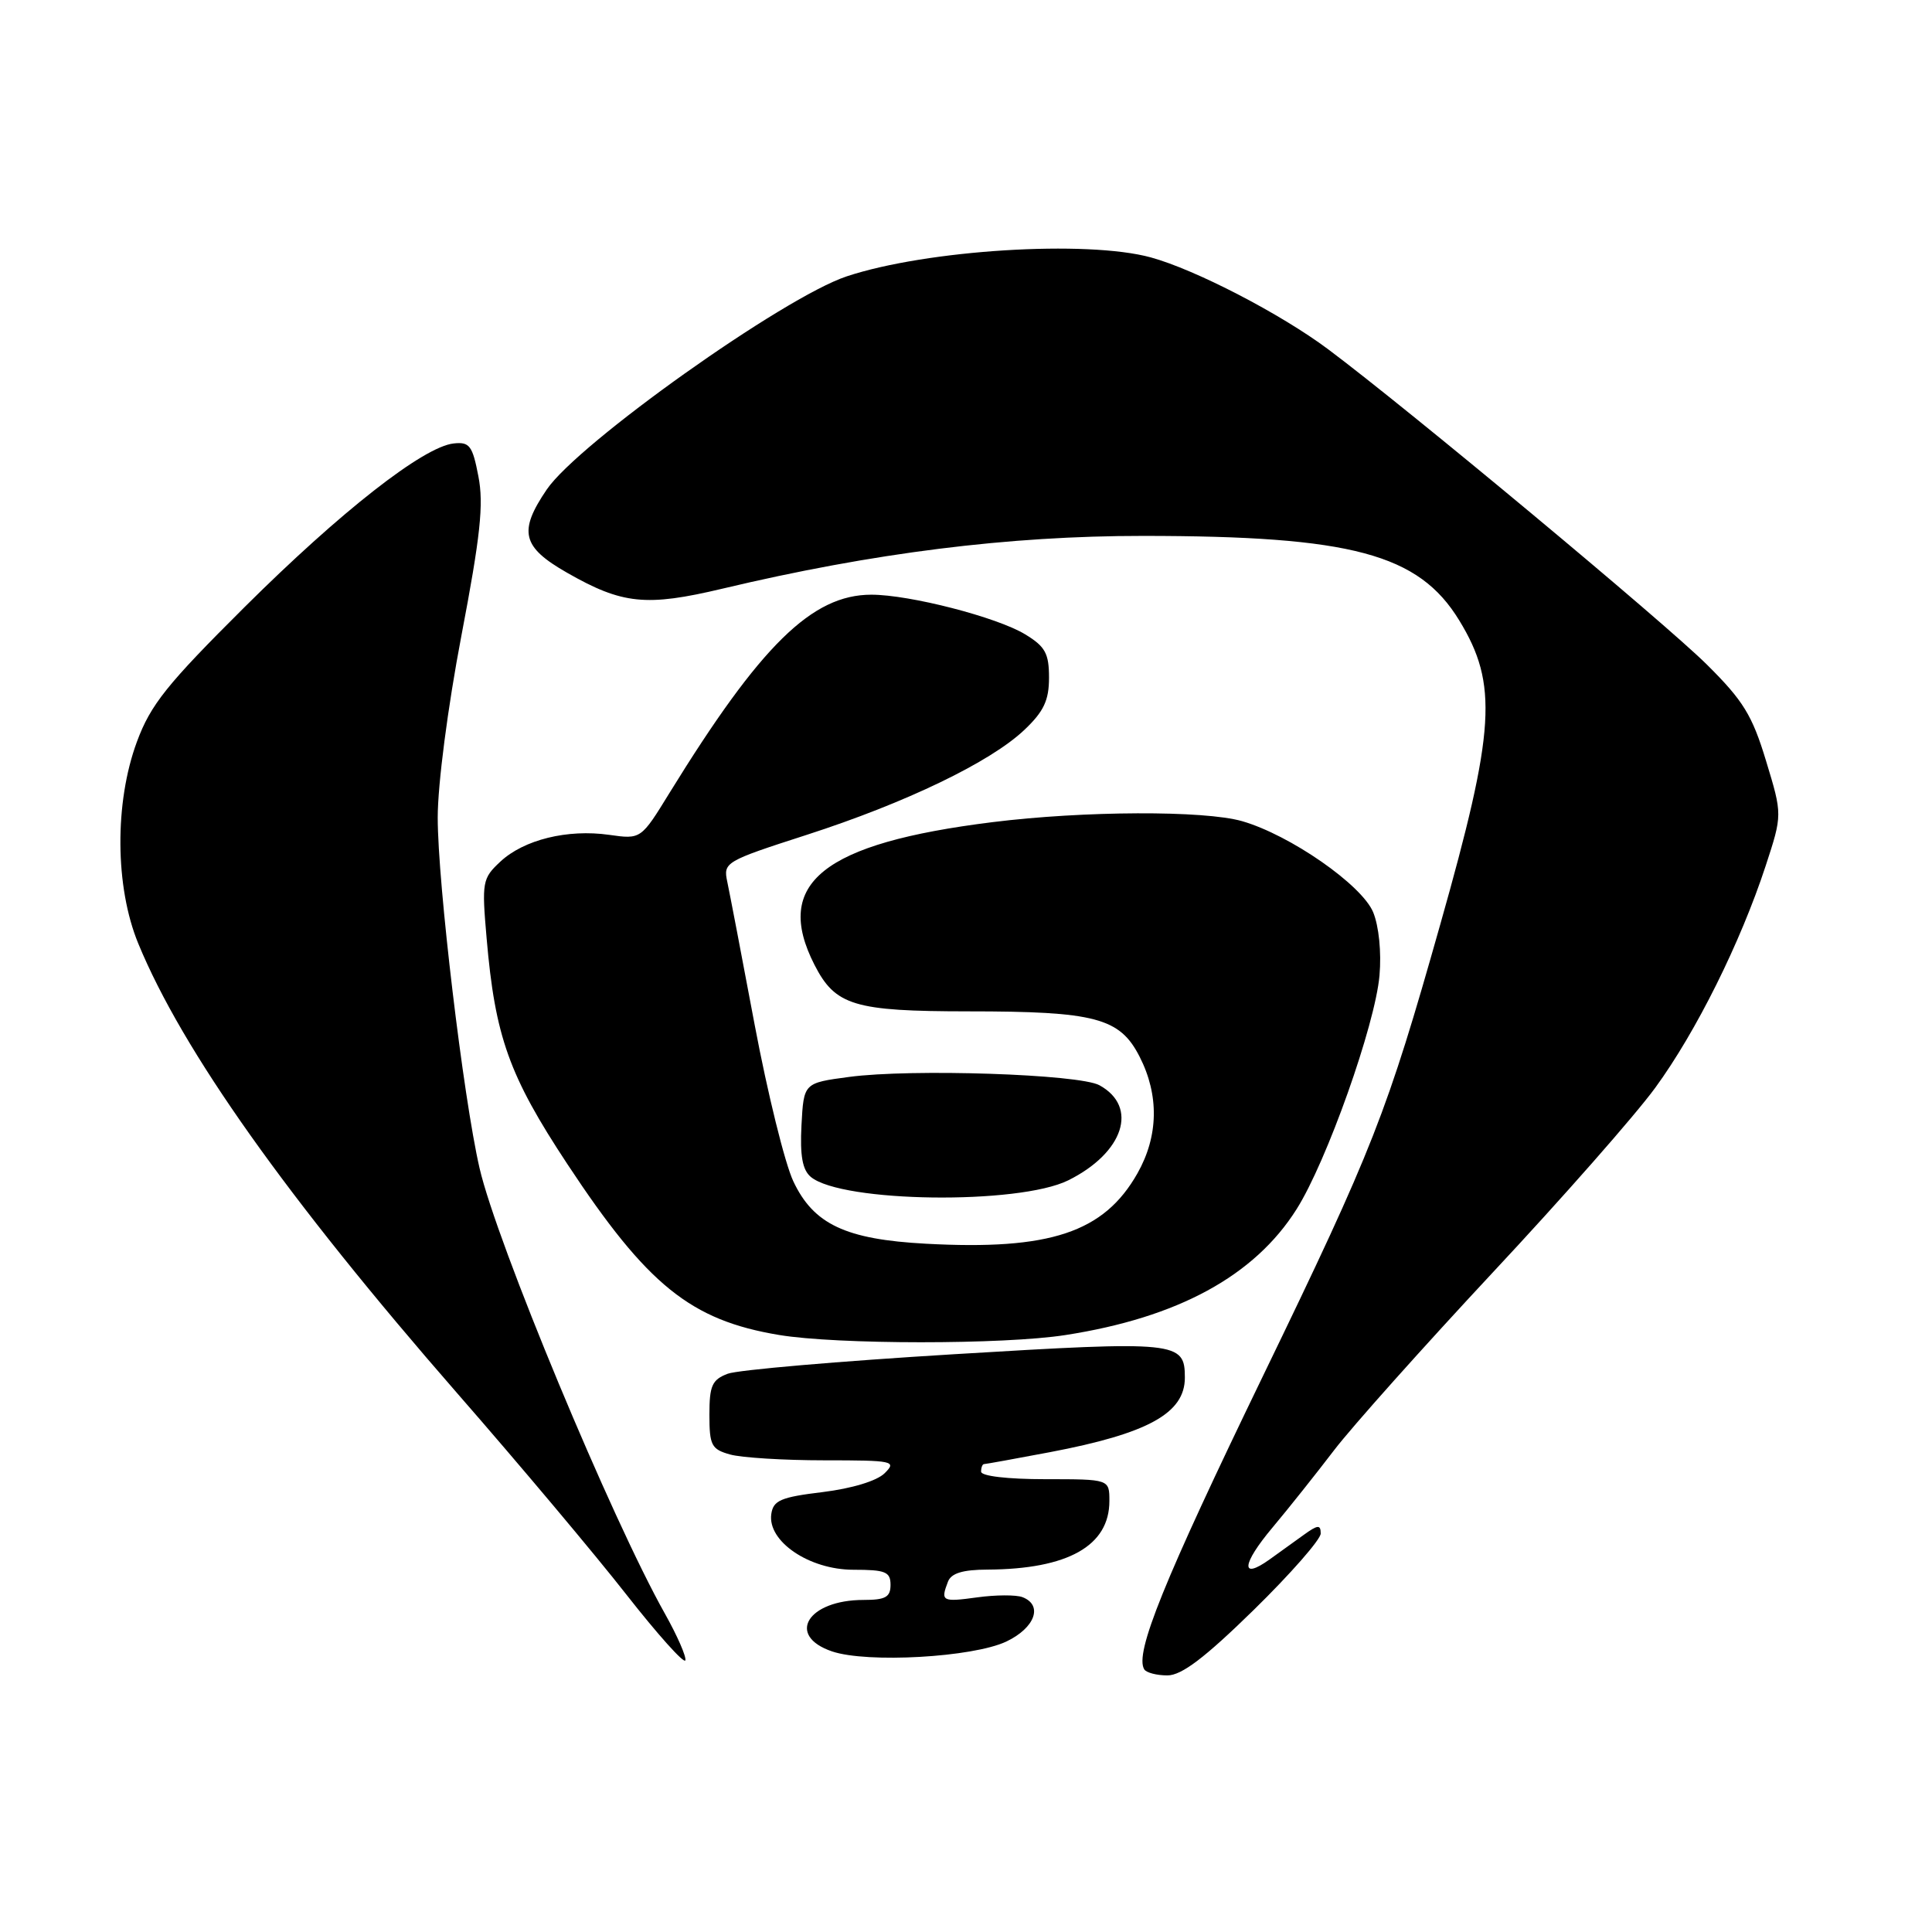 <?xml version="1.0" encoding="UTF-8" standalone="no"?>
<!DOCTYPE svg PUBLIC "-//W3C//DTD SVG 1.1//EN" "http://www.w3.org/Graphics/SVG/1.1/DTD/svg11.dtd" >
<svg xmlns="http://www.w3.org/2000/svg" xmlns:xlink="http://www.w3.org/1999/xlink" version="1.1" viewBox="0 0 256 256">
 <g >
 <path fill="currentColor"
d=" M 166.13 213.32 C 171.01 208.54 175.00 203.99 175.00 203.20 C 175.00 202.00 174.62 202.03 172.75 203.38 C 171.51 204.28 169.47 205.75 168.22 206.64 C 164.33 209.42 164.53 207.27 168.61 202.41 C 170.75 199.86 174.43 195.23 176.79 192.14 C 179.16 189.04 188.61 178.46 197.79 168.62 C 206.98 158.79 216.68 147.77 219.34 144.12 C 224.75 136.71 230.62 124.91 233.96 114.73 C 236.18 107.95 236.18 107.95 234.01 100.82 C 232.18 94.77 230.98 92.83 226.17 88.06 C 220.57 82.50 186.65 54.26 176.00 46.29 C 169.73 41.60 158.41 35.73 152.50 34.11 C 144.00 31.78 122.79 33.10 112.19 36.62 C 103.82 39.40 76.61 58.74 72.45 64.86 C 68.66 70.43 69.16 72.48 75.14 75.89 C 82.47 80.08 85.62 80.40 95.73 78.00 C 115.70 73.25 133.66 71.00 151.47 71.01 C 179.11 71.02 187.98 73.39 193.36 82.21 C 198.52 90.66 198.15 96.68 190.84 122.50 C 183.75 147.58 181.97 152.12 167.41 182.20 C 154.19 209.51 150.31 219.08 151.62 221.20 C 151.89 221.64 153.27 222.00 154.69 222.00 C 156.57 222.00 159.64 219.67 166.13 213.32 Z  M 88.11 213.83 C 81.05 201.29 65.81 164.66 63.54 154.77 C 61.38 145.40 58.00 117.03 58.00 108.33 C 58.00 103.94 59.33 93.71 61.14 84.22 C 63.66 71.02 64.11 66.82 63.39 63.12 C 62.61 59.05 62.22 58.53 60.11 58.76 C 56.10 59.20 45.13 67.79 32.39 80.46 C 22.10 90.70 19.96 93.37 18.14 98.29 C 15.16 106.35 15.23 117.52 18.32 125.02 C 24.15 139.18 38.01 158.73 60.58 184.61 C 68.79 194.01 78.88 206.02 83.00 211.29 C 87.12 216.55 90.64 220.48 90.81 220.01 C 90.97 219.55 89.76 216.77 88.11 213.83 Z  M 133.35 217.51 C 137.15 215.70 138.24 212.69 135.48 211.63 C 134.64 211.31 131.94 211.32 129.48 211.66 C 124.82 212.30 124.61 212.18 125.61 209.58 C 126.04 208.46 127.56 207.99 130.86 207.98 C 141.51 207.92 147.00 204.83 147.00 198.89 C 147.00 196.00 147.00 196.00 138.50 196.00 C 133.50 196.00 130.00 195.59 130.00 195.00 C 130.00 194.45 130.18 194.00 130.39 194.00 C 130.60 194.00 134.53 193.29 139.12 192.42 C 152.12 189.95 157.00 187.26 157.00 182.55 C 157.00 177.75 156.06 177.65 126.44 179.44 C 111.26 180.36 97.76 181.52 96.42 182.03 C 94.35 182.82 94.00 183.61 94.00 187.46 C 94.00 191.52 94.27 192.04 96.75 192.73 C 98.26 193.15 103.88 193.50 109.22 193.50 C 118.39 193.50 118.85 193.60 117.22 195.21 C 116.19 196.23 112.89 197.23 109.00 197.71 C 103.45 198.38 102.46 198.81 102.20 200.62 C 101.68 204.24 107.23 208.00 113.08 208.00 C 117.33 208.00 118.00 208.27 118.00 210.00 C 118.00 211.63 117.33 212.00 114.43 212.00 C 107.02 212.00 104.12 216.73 110.25 218.82 C 114.91 220.40 128.92 219.61 133.35 217.51 Z  M 141.18 176.90 C 156.07 174.59 166.22 169.07 171.80 160.23 C 175.79 153.93 182.22 135.80 182.79 129.26 C 183.06 126.17 182.71 122.72 181.95 120.87 C 180.44 117.24 170.94 110.64 164.59 108.81 C 159.58 107.37 143.62 107.43 131.50 108.94 C 109.02 111.74 102.41 117.04 107.92 127.84 C 110.68 133.25 113.17 134.00 128.30 134.01 C 145.14 134.01 148.38 134.87 151.00 140.01 C 153.61 145.11 153.51 150.54 150.72 155.47 C 146.28 163.31 139.13 165.69 122.69 164.80 C 112.05 164.23 107.80 162.22 105.12 156.53 C 104.00 154.16 101.71 144.86 100.01 135.86 C 98.32 126.86 96.68 118.31 96.37 116.85 C 95.82 114.26 96.06 114.12 106.87 110.63 C 120.04 106.38 131.28 100.96 135.75 96.70 C 138.31 94.27 139.00 92.80 139.00 89.79 C 139.00 86.58 138.50 85.67 135.85 84.06 C 132.12 81.78 120.54 78.80 115.46 78.80 C 107.59 78.80 100.78 85.49 88.71 105.07 C 84.93 111.22 84.93 111.22 80.71 110.62 C 75.20 109.84 69.42 111.26 66.30 114.17 C 63.91 116.40 63.83 116.85 64.48 124.33 C 65.60 137.36 67.45 142.54 75.18 154.25 C 85.78 170.31 91.51 174.94 103.23 176.89 C 110.90 178.17 132.99 178.18 141.18 176.90 Z  M 141.55 156.40 C 148.90 152.75 150.89 146.66 145.68 143.80 C 143.00 142.33 120.78 141.59 112.50 142.70 C 106.50 143.50 106.50 143.50 106.20 149.09 C 105.99 153.16 106.33 155.02 107.44 155.95 C 111.54 159.35 134.97 159.66 141.55 156.40 Z "/>
</g>
</svg>